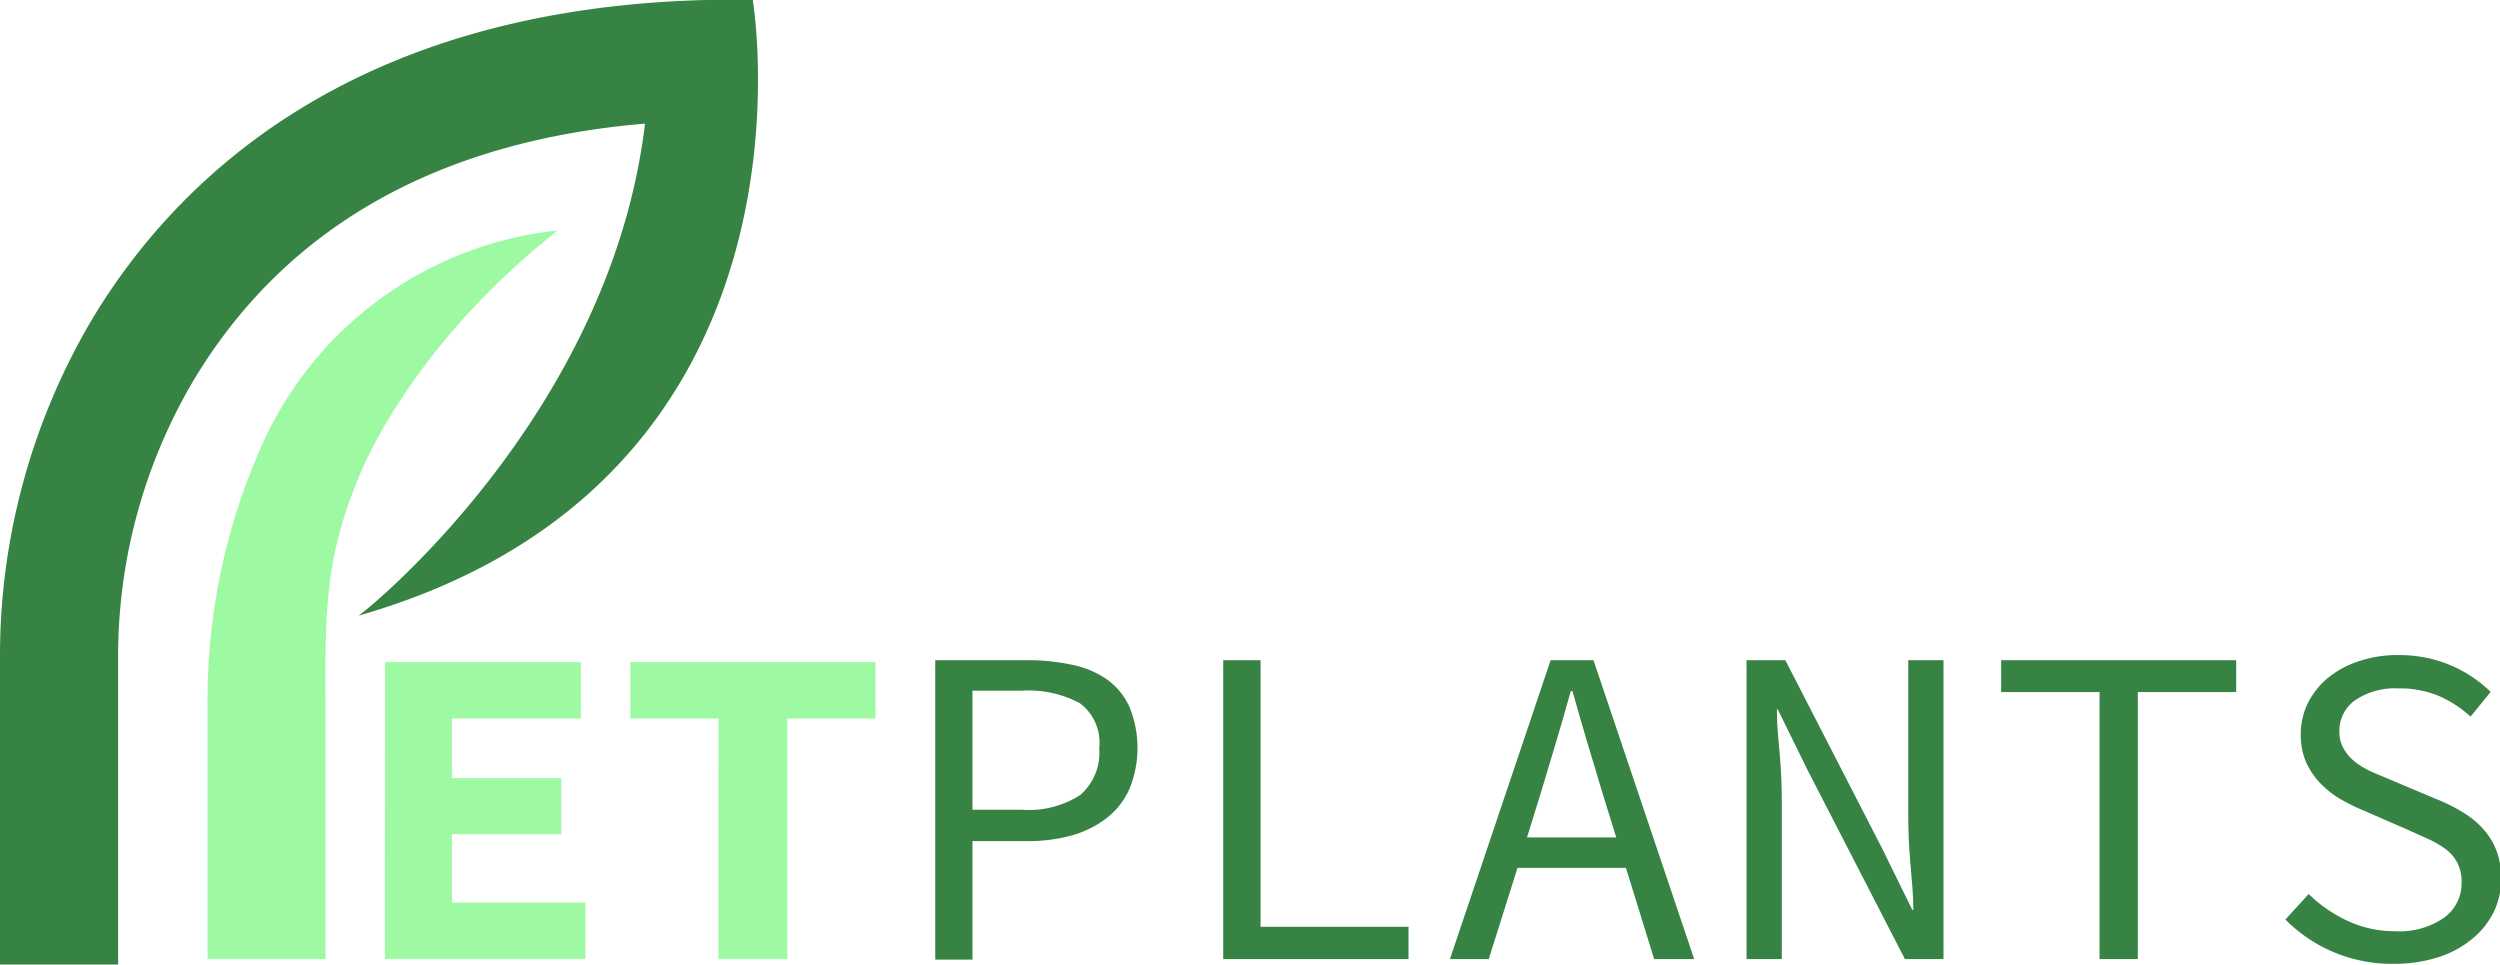 <svg id="Layer_1" data-name="Layer 1" xmlns="http://www.w3.org/2000/svg" viewBox="0 0 141.78 54.7"><defs><style>.cls-1{fill:#9ef9a3;}.cls-2{fill:#378343;}</style></defs><path class="cls-1" d="M57.69,66.54h11.1v3.2H61.48v3.38h6.2V76.3h-6.2v3.88h7.57v3.2H57.68Z" transform="translate(-35.85 -28.99)"/><path class="cls-1" d="M76.6,69.74h-5v-3.2h13.9v3.2h-5V83.38H76.59Z" transform="translate(-35.85 -28.99)"/><path class="cls-2" d="M88.89,66.43h5.2a11.83,11.83,0,0,1,2.55.26,5.25,5.25,0,0,1,2,.84,3.9,3.9,0,0,1,1.26,1.54,6.16,6.16,0,0,1,0,4.67,4.27,4.27,0,0,1-1.27,1.63,5.81,5.81,0,0,1-2,1,9.27,9.27,0,0,1-2.55.32H91v6.72H88.89Zm4.91,8.48a5.35,5.35,0,0,0,3.32-.84,3.18,3.18,0,0,0,1.07-2.65,2.79,2.79,0,0,0-1.1-2.55,6.16,6.16,0,0,0-3.29-.71H91v6.75Z" transform="translate(-35.85 -28.99)"/><path class="cls-2" d="M105.22,66.43h2.12V81.55h8.39v1.83H105.22Z" transform="translate(-35.85 -28.99)"/><path class="cls-2" d="M128.06,78.21h-6.15l-1.63,5.17h-2.2l5.71-16.95h2.43l5.71,16.95h-2.27Zm-.55-1.73-.8-2.58c-.29-1-.57-1.89-.85-2.83s-.55-1.9-.83-2.88h-.1c-.28,1-.55,1.94-.83,2.88s-.56,1.88-.85,2.83l-.8,2.58Z" transform="translate(-35.85 -28.99)"/><path class="cls-2" d="M134.9,66.43h2.2l5.5,10.7,1.7,3.46h.06c0-.84-.09-1.73-.17-2.65s-.12-1.83-.12-2.72V66.43h2V83.38h-2.19l-5.51-10.7-1.7-3.46h-.05c0,.88.09,1.76.17,2.65s.11,1.77.11,2.65v8.86h-2Z" transform="translate(-35.85 -28.99)"/><path class="cls-2" d="M154.92,68.24h-5.58V66.43h13.33v1.81h-5.58V83.38h-2.17Z" transform="translate(-35.85 -28.99)"/><path class="cls-2" d="M166.78,79.69A7.85,7.85,0,0,0,169,81.22a6.25,6.25,0,0,0,2.66.58,4.43,4.43,0,0,0,2.79-.76,2.39,2.39,0,0,0,1-2,2.32,2.32,0,0,0-.23-1.1,2.26,2.26,0,0,0-.64-.77,5.32,5.32,0,0,0-1-.59l-1.2-.54L170,75a10.83,10.83,0,0,1-1.29-.62,5.11,5.11,0,0,1-1.18-.88,4.35,4.35,0,0,1-.87-1.22,3.87,3.87,0,0,1-.33-1.64,4.05,4.05,0,0,1,.41-1.79,4.51,4.51,0,0,1,1.15-1.43,5.39,5.39,0,0,1,1.76-.94,6.91,6.91,0,0,1,2.23-.34,7.5,7.5,0,0,1,2.95.58,7.32,7.32,0,0,1,2.27,1.51l-1.14,1.4a6.54,6.54,0,0,0-1.82-1.18,5.73,5.73,0,0,0-2.26-.42,4.07,4.07,0,0,0-2.45.66,2.13,2.13,0,0,0-.91,1.82,1.9,1.9,0,0,0,.28,1,2.73,2.73,0,0,0,.69.75,4.82,4.82,0,0,0,1,.56l1.09.46,2.37,1a9.41,9.41,0,0,1,1.46.71,5.06,5.06,0,0,1,1.19.93,3.89,3.89,0,0,1,.8,1.24,4.17,4.17,0,0,1,.3,1.64,4.41,4.41,0,0,1-.41,1.88A4.66,4.66,0,0,1,176,82.28a5.74,5.74,0,0,1-1.89,1,8.06,8.06,0,0,1-2.5.37,8.49,8.49,0,0,1-6.15-2.51Z" transform="translate(-35.85 -28.99)"/><path class="cls-2" d="M72.43,36C60.65,37,52.06,41.89,46.87,50.49a30.73,30.73,0,0,0-4.32,15.95V83.69h-6.7V66.44A37.51,37.51,0,0,1,41.13,47c4.77-7.88,14.6-17.38,34.4-18l3-.09s4.67,27.26-22.36,35C56.19,64,70.44,52.73,72.43,36Z" transform="translate(-35.85 -28.99)"/><path class="cls-1" d="M67.48,42.06c-8.86,7-11.41,14.32-11.41,14.32C54.15,61,54.31,64.61,54.31,69V83.38H47.62V69a35.45,35.45,0,0,1,3.19-15A20.75,20.75,0,0,1,67.48,42.06Z" transform="translate(-35.85 -28.99)"/></svg>